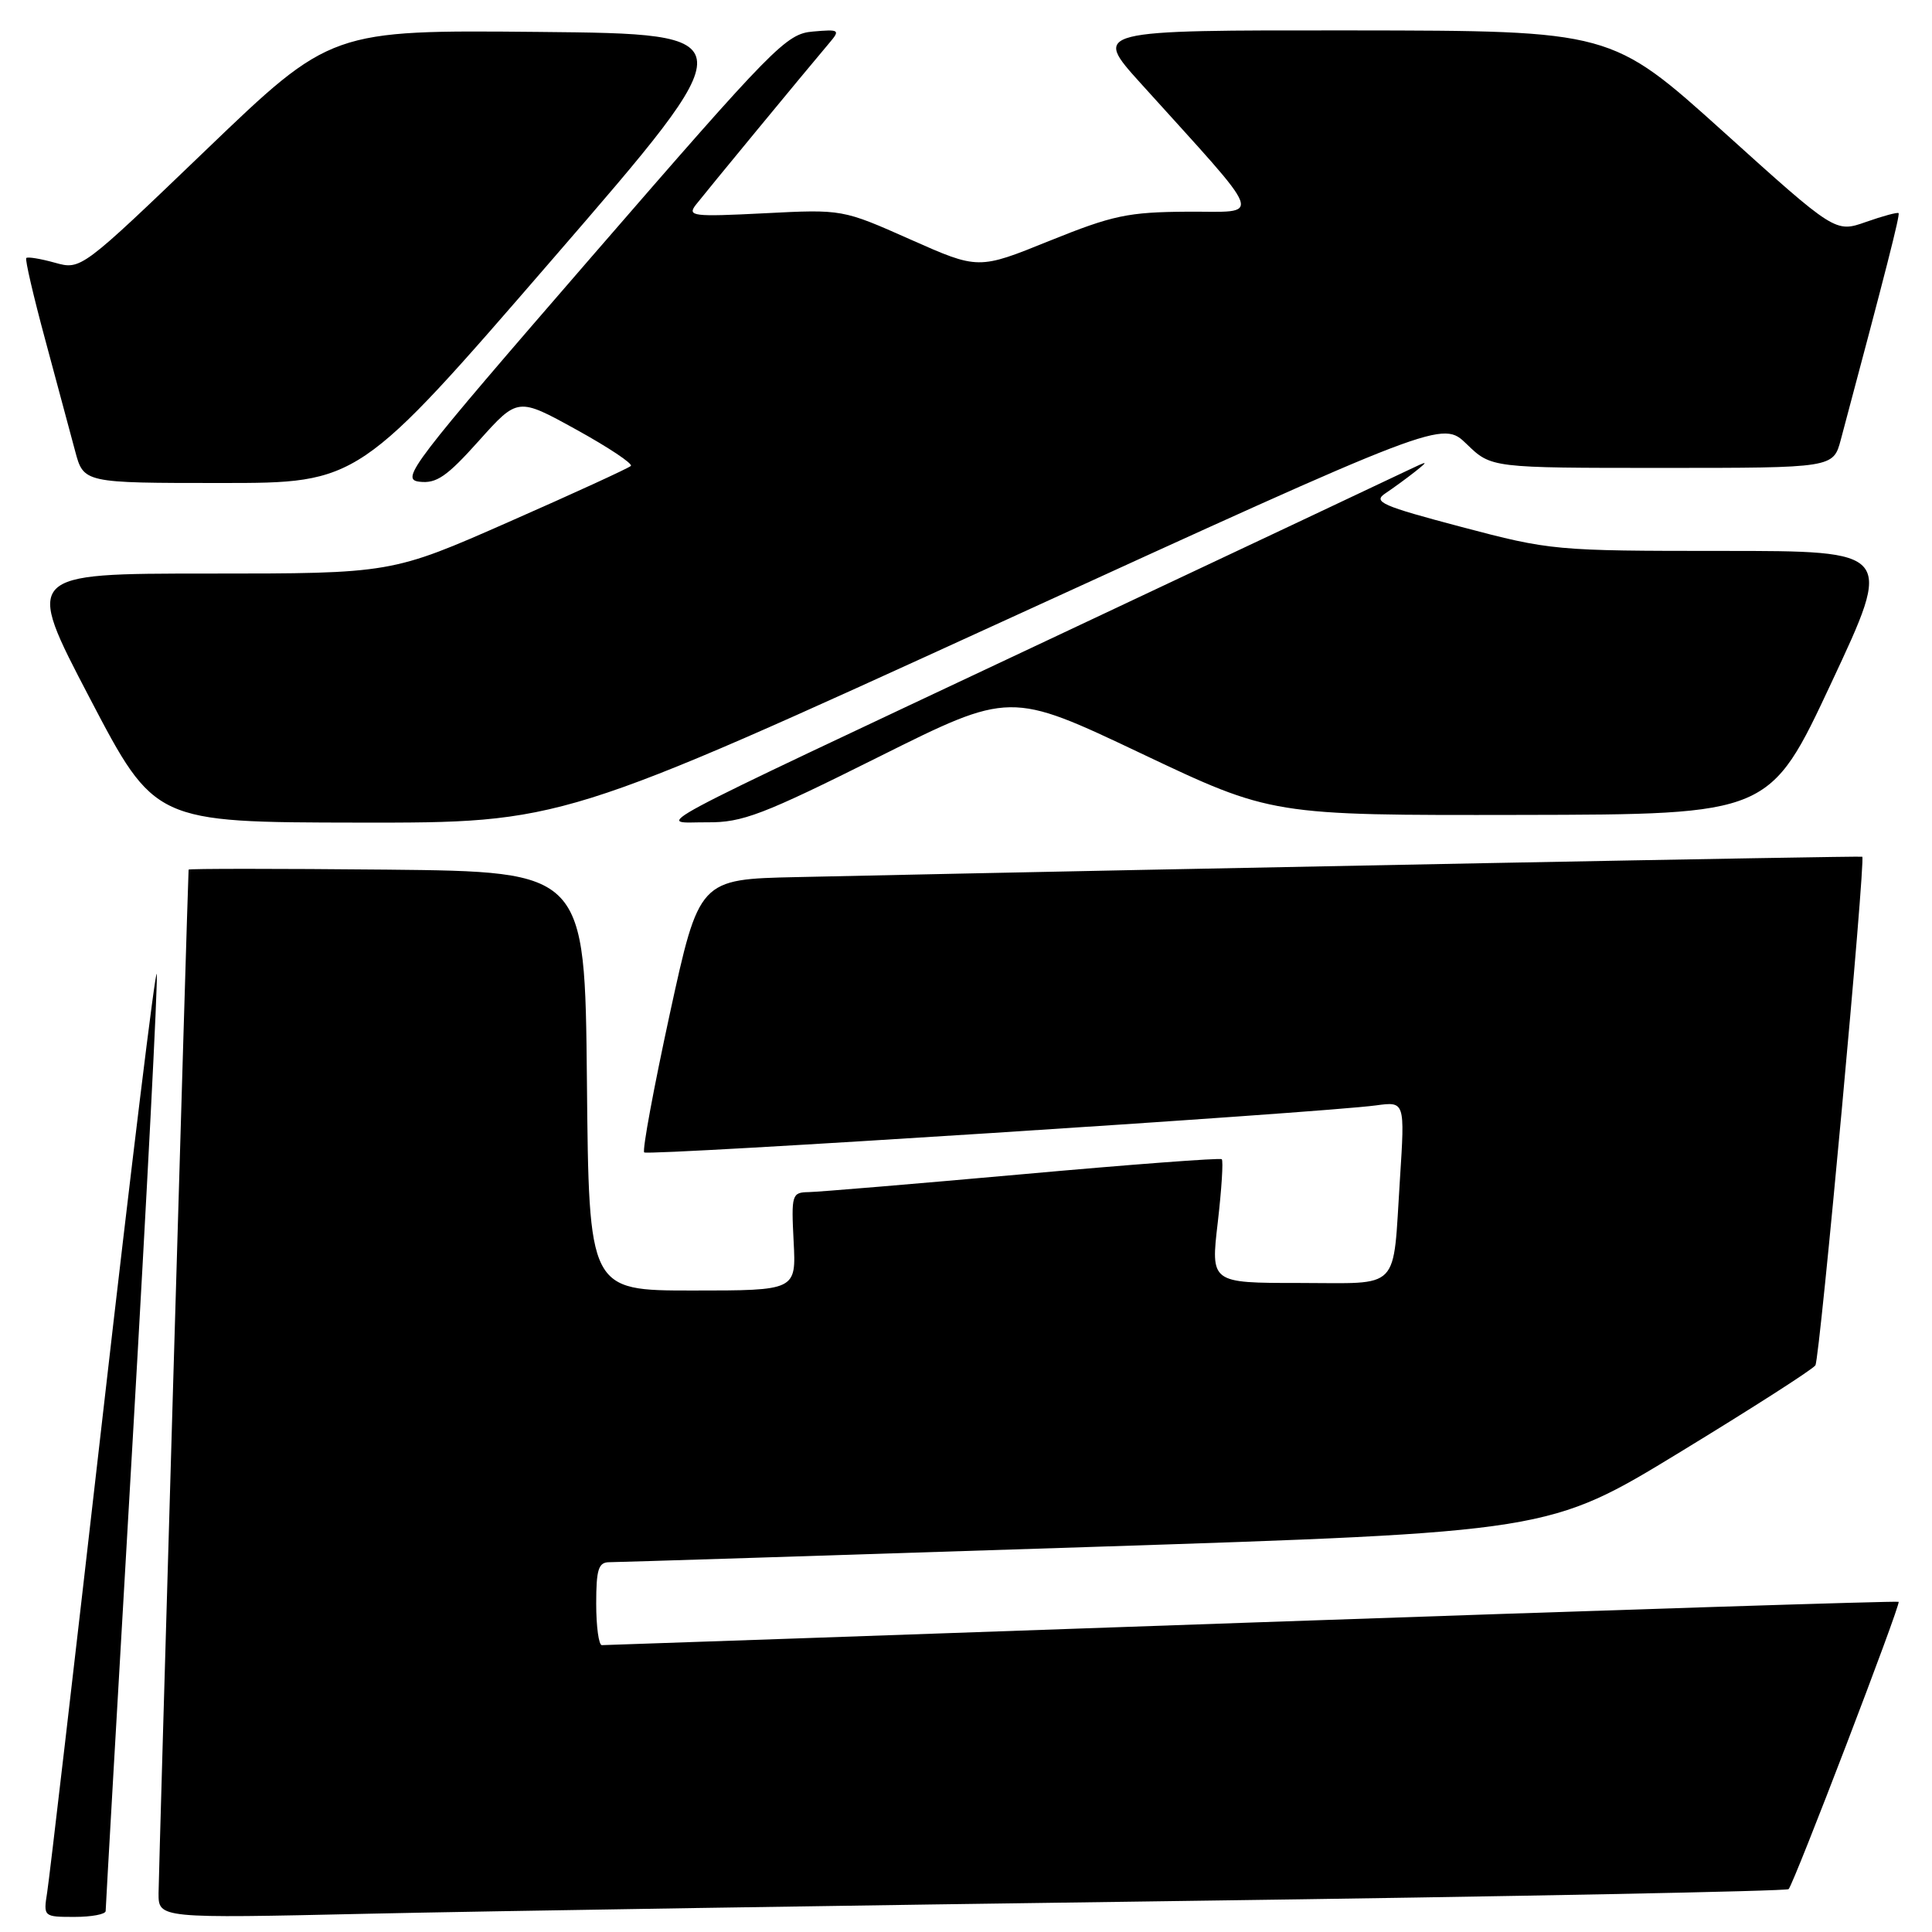 <?xml version="1.0" encoding="UTF-8" standalone="no"?>
<!DOCTYPE svg PUBLIC "-//W3C//DTD SVG 1.1//EN" "http://www.w3.org/Graphics/SVG/1.1/DTD/svg11.dtd" >
<svg xmlns="http://www.w3.org/2000/svg" xmlns:xlink="http://www.w3.org/1999/xlink" version="1.1" viewBox="0 0 256 256">
 <g >
 <path fill="currentColor"
d=" M 14.00 253.22 C 14.00 252.79 15.59 225.03 17.54 191.52 C 19.48 158.02 20.94 129.91 20.77 129.06 C 20.61 128.21 17.39 154.52 13.62 187.51 C 9.85 220.50 6.54 248.96 6.25 250.75 C 5.74 253.98 5.77 254.00 9.87 254.00 C 12.14 254.00 14.00 253.65 14.00 253.22 Z  M 156.50 251.89 C 200.50 251.30 236.72 250.59 237.00 250.32 C 237.68 249.66 251.89 212.56 251.58 212.25 C 251.44 212.11 212.90 213.35 165.92 214.99 C 118.94 216.64 80.16 217.99 79.75 217.99 C 79.34 218.00 79.00 215.53 79.00 212.50 C 79.00 207.93 79.30 207.00 80.75 207.00 C 81.71 207.00 110.12 206.10 143.87 205.00 C 205.25 203.00 205.25 203.00 222.62 192.41 C 232.17 186.59 240.24 181.42 240.55 180.91 C 241.14 179.97 247.23 113.82 246.76 113.52 C 246.55 113.39 160.36 115.03 105.57 116.22 C 92.64 116.50 92.64 116.50 88.75 134.35 C 86.62 144.17 85.09 152.42 85.36 152.70 C 85.85 153.19 175.00 147.46 182.33 146.47 C 186.16 145.95 186.16 145.95 185.50 156.23 C 184.52 171.31 185.79 170.00 172.14 170.00 C 160.42 170.00 160.42 170.00 161.36 161.98 C 161.87 157.57 162.11 153.80 161.89 153.60 C 161.68 153.41 149.80 154.30 135.50 155.59 C 121.20 156.87 108.45 157.94 107.16 157.96 C 104.93 158.00 104.84 158.27 105.16 164.50 C 105.50 171.00 105.50 171.00 91.77 171.00 C 78.03 171.00 78.03 171.00 77.77 143.25 C 77.50 115.50 77.50 115.50 51.25 115.23 C 36.81 115.09 24.99 115.09 24.99 115.23 C 24.85 117.76 21.02 248.48 21.01 250.85 C 21.00 254.20 21.00 254.20 48.75 253.58 C 64.01 253.24 112.50 252.48 156.50 251.89 Z  M 132.80 82.37 C 191.10 55.70 191.10 55.70 194.35 58.85 C 197.60 62.00 197.60 62.00 220.26 62.00 C 242.92 62.00 242.92 62.00 243.92 58.25 C 249.89 35.89 251.79 28.46 251.57 28.24 C 251.43 28.10 249.49 28.62 247.25 29.41 C 243.19 30.84 243.19 30.84 228.35 17.45 C 213.50 4.07 213.50 4.07 179.15 4.03 C 144.79 4.00 144.79 4.00 151.15 11.04 C 167.97 29.67 167.36 27.99 157.38 28.05 C 149.47 28.10 147.47 28.52 139.07 31.91 C 129.64 35.73 129.64 35.73 120.63 31.73 C 111.63 27.73 111.63 27.73 101.28 28.26 C 91.78 28.74 91.04 28.65 92.20 27.14 C 93.44 25.55 106.78 9.36 109.90 5.68 C 111.36 3.96 111.23 3.87 107.71 4.18 C 104.18 4.48 102.61 6.08 78.41 34.00 C 54.40 61.71 53.01 63.52 55.58 63.83 C 57.83 64.10 59.21 63.15 63.46 58.40 C 68.61 52.65 68.61 52.65 76.37 56.93 C 80.63 59.28 83.89 61.45 83.59 61.74 C 83.30 62.03 76.05 65.36 67.48 69.13 C 51.89 76.00 51.89 76.00 27.58 76.00 C 3.26 76.00 3.26 76.00 11.88 92.48 C 20.50 108.96 20.50 108.96 47.50 109.00 C 74.50 109.03 74.50 109.03 132.80 82.37 Z  M 116.42 100.30 C 133.85 91.60 133.85 91.60 151.18 99.82 C 168.50 108.04 168.50 108.04 201.50 107.98 C 234.50 107.92 234.50 107.92 242.67 90.46 C 250.85 73.00 250.85 73.00 228.25 73.00 C 206.04 73.00 205.44 72.94 193.64 69.82 C 183.05 67.02 181.87 66.50 183.57 65.37 C 184.63 64.66 186.40 63.37 187.50 62.50 C 189.36 61.02 189.28 61.01 186.50 62.34 C 184.85 63.14 163.32 73.29 138.67 84.90 C 82.97 111.14 87.14 108.91 93.74 108.96 C 98.37 109.00 101.04 107.98 116.42 100.30 Z  M 73.29 34.25 C 99.03 4.50 99.03 4.50 71.45 4.23 C 43.86 3.97 43.86 3.97 27.30 19.87 C 10.74 35.77 10.74 35.77 7.27 34.81 C 5.37 34.28 3.66 34.00 3.48 34.19 C 3.30 34.37 4.43 39.24 5.99 45.01 C 7.55 50.78 9.33 57.41 9.95 59.75 C 11.08 64.00 11.08 64.00 29.31 64.00 C 47.55 64.00 47.55 64.00 73.29 34.25 Z "/>
</g>
</svg>
